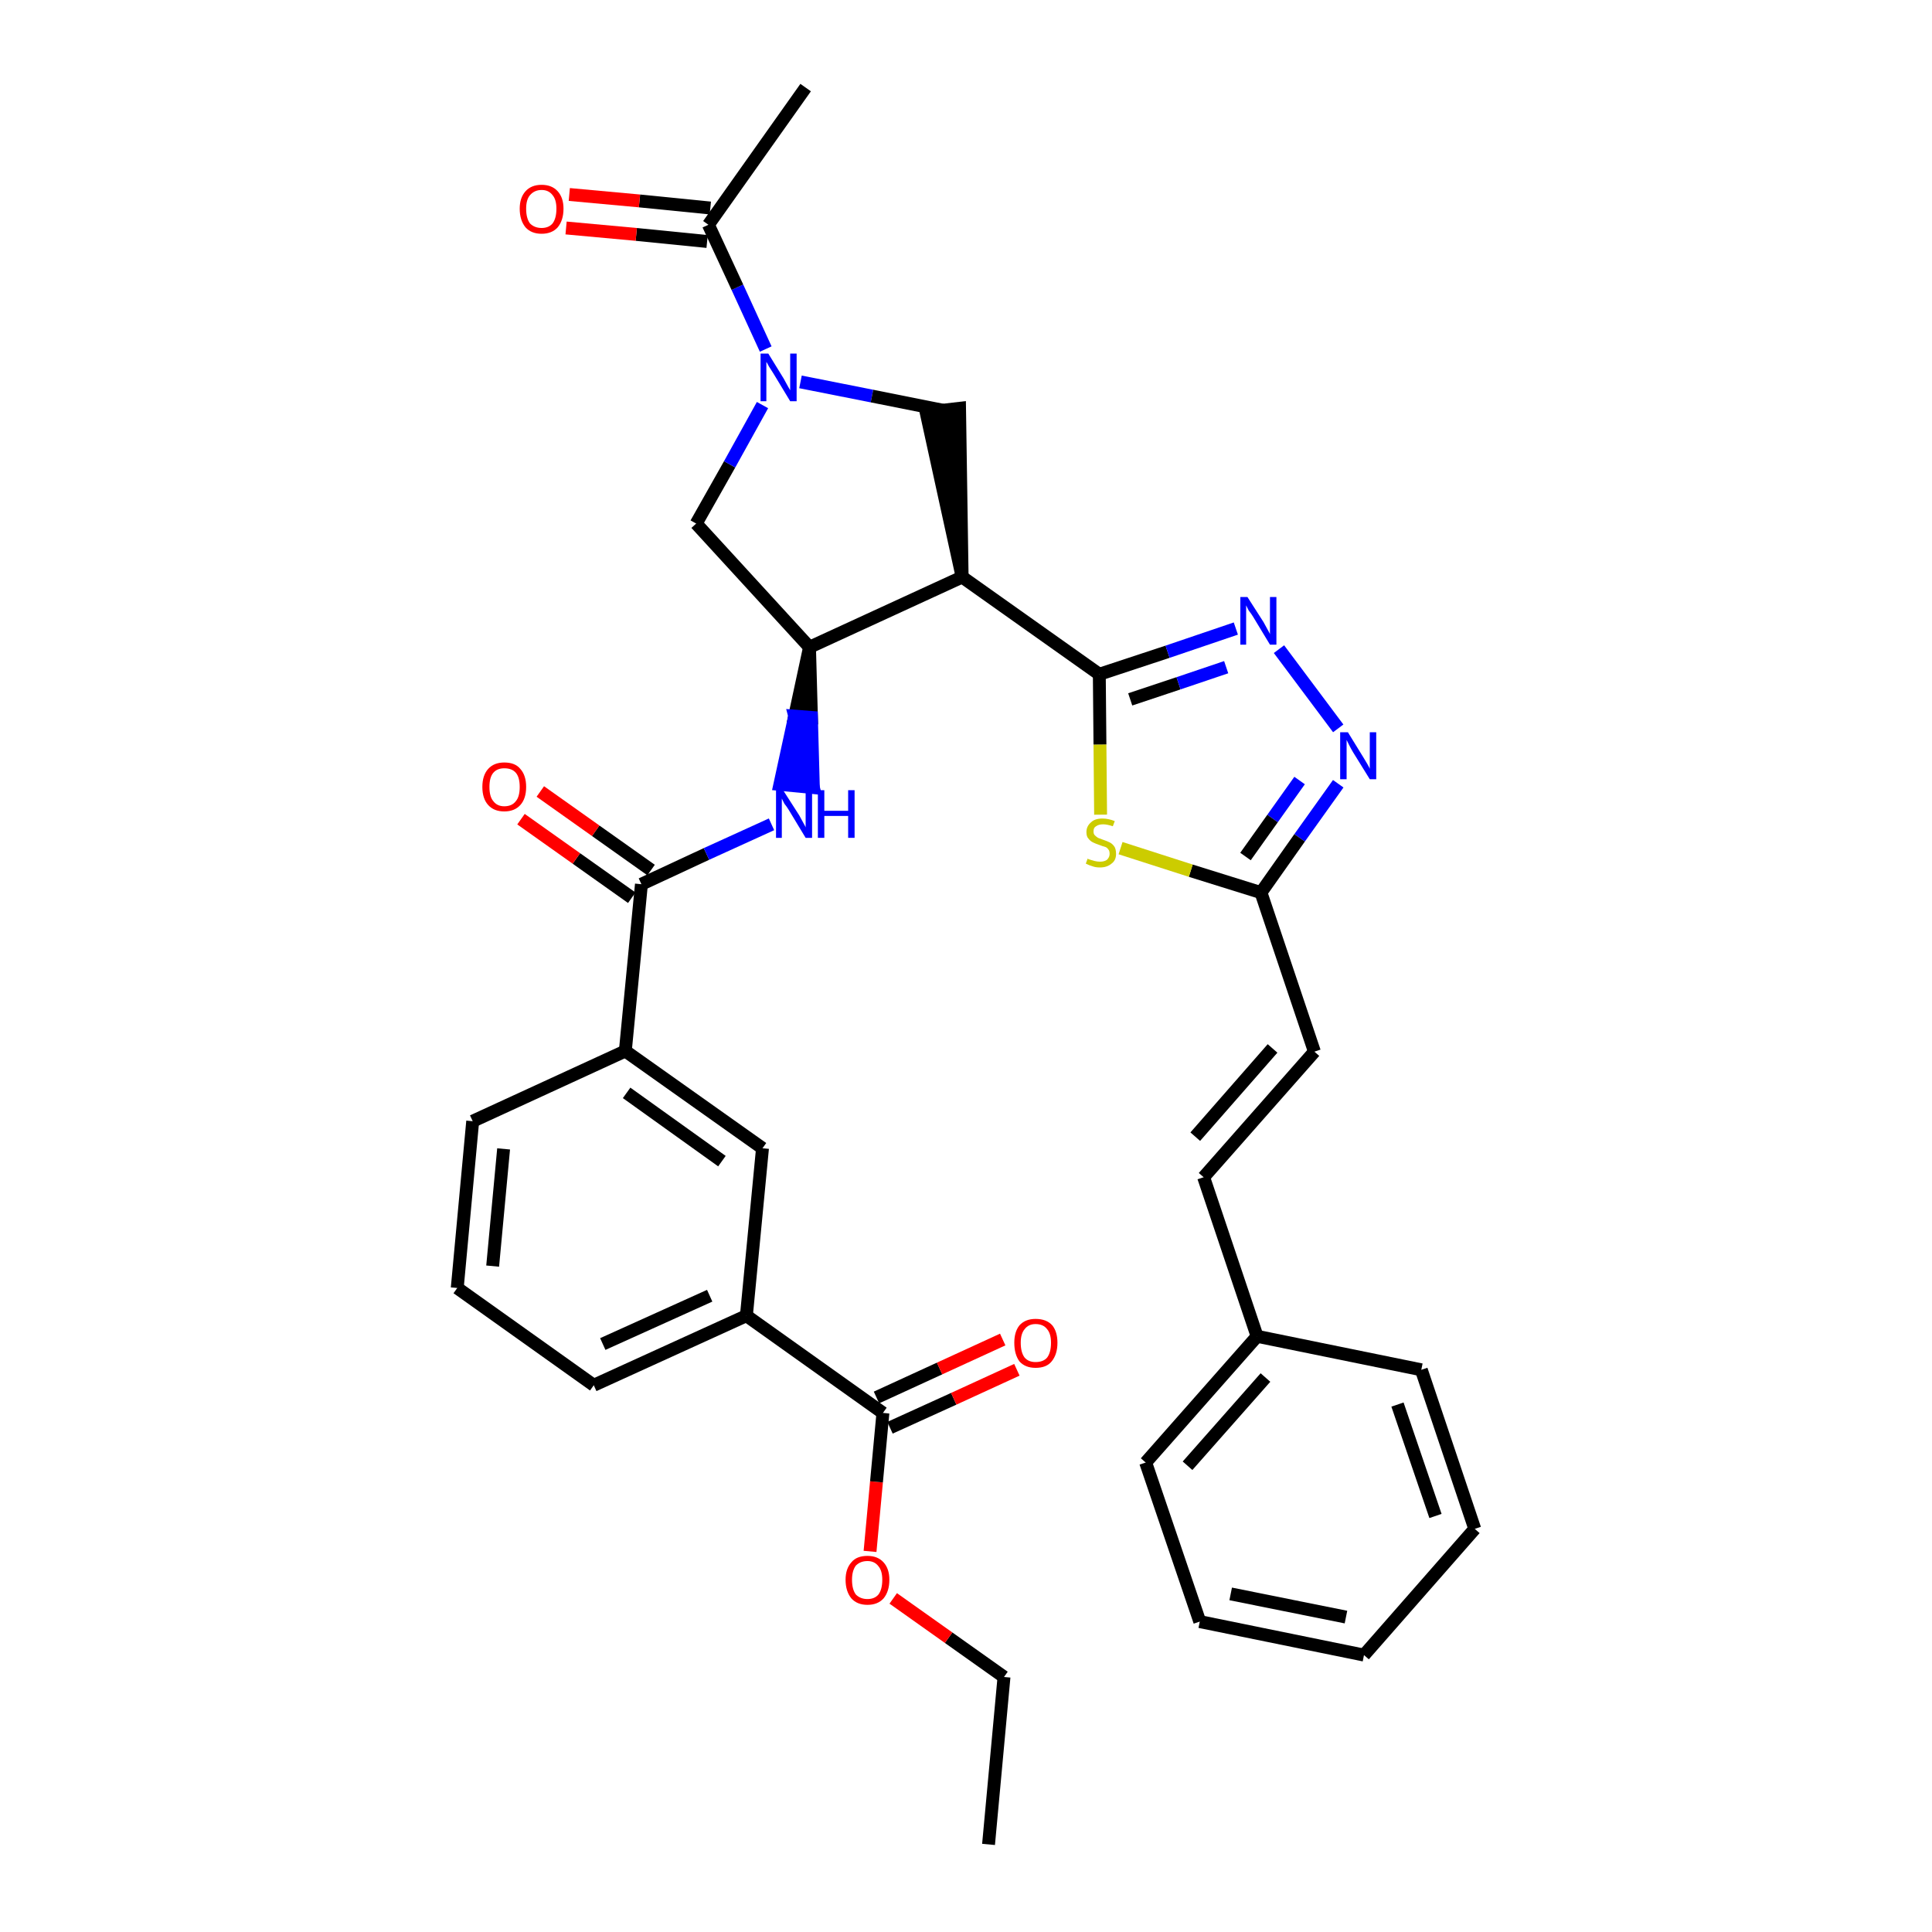 <?xml version='1.0' encoding='iso-8859-1'?>
<svg version='1.1' baseProfile='full'
              xmlns='http://www.w3.org/2000/svg'
                      xmlns:rdkit='http://www.rdkit.org/xml'
                      xmlns:xlink='http://www.w3.org/1999/xlink'
                  xml:space='preserve'
width='300px' height='300px' viewBox='0 0 300 300'>
<!-- END OF HEADER -->
<path class='bond-0 atom-0 atom-1' d='M 153.5,286.4 L 155.9,260.4' style='fill:none;fill-rule:evenodd;stroke:#000000;stroke-width:2.0px;stroke-linecap:butt;stroke-linejoin:miter;stroke-opacity:1' />
<path class='bond-1 atom-1 atom-2' d='M 155.9,260.4 L 147.3,254.3' style='fill:none;fill-rule:evenodd;stroke:#000000;stroke-width:2.0px;stroke-linecap:butt;stroke-linejoin:miter;stroke-opacity:1' />
<path class='bond-1 atom-1 atom-2' d='M 147.3,254.3 L 138.7,248.2' style='fill:none;fill-rule:evenodd;stroke:#FF0000;stroke-width:2.0px;stroke-linecap:butt;stroke-linejoin:miter;stroke-opacity:1' />
<path class='bond-2 atom-2 atom-3' d='M 135.1,240.9 L 136.1,230.1' style='fill:none;fill-rule:evenodd;stroke:#FF0000;stroke-width:2.0px;stroke-linecap:butt;stroke-linejoin:miter;stroke-opacity:1' />
<path class='bond-2 atom-2 atom-3' d='M 136.1,230.1 L 137.1,219.4' style='fill:none;fill-rule:evenodd;stroke:#000000;stroke-width:2.0px;stroke-linecap:butt;stroke-linejoin:miter;stroke-opacity:1' />
<path class='bond-3 atom-3 atom-4' d='M 138.2,221.7 L 148.1,217.2' style='fill:none;fill-rule:evenodd;stroke:#000000;stroke-width:2.0px;stroke-linecap:butt;stroke-linejoin:miter;stroke-opacity:1' />
<path class='bond-3 atom-3 atom-4' d='M 148.1,217.2 L 157.9,212.7' style='fill:none;fill-rule:evenodd;stroke:#FF0000;stroke-width:2.0px;stroke-linecap:butt;stroke-linejoin:miter;stroke-opacity:1' />
<path class='bond-3 atom-3 atom-4' d='M 136.1,217.0 L 145.9,212.5' style='fill:none;fill-rule:evenodd;stroke:#000000;stroke-width:2.0px;stroke-linecap:butt;stroke-linejoin:miter;stroke-opacity:1' />
<path class='bond-3 atom-3 atom-4' d='M 145.9,212.5 L 155.7,208.0' style='fill:none;fill-rule:evenodd;stroke:#FF0000;stroke-width:2.0px;stroke-linecap:butt;stroke-linejoin:miter;stroke-opacity:1' />
<path class='bond-4 atom-3 atom-5' d='M 137.1,219.4 L 115.9,204.3' style='fill:none;fill-rule:evenodd;stroke:#000000;stroke-width:2.0px;stroke-linecap:butt;stroke-linejoin:miter;stroke-opacity:1' />
<path class='bond-5 atom-5 atom-6' d='M 115.9,204.3 L 92.2,215.1' style='fill:none;fill-rule:evenodd;stroke:#000000;stroke-width:2.0px;stroke-linecap:butt;stroke-linejoin:miter;stroke-opacity:1' />
<path class='bond-5 atom-5 atom-6' d='M 110.2,201.2 L 93.6,208.7' style='fill:none;fill-rule:evenodd;stroke:#000000;stroke-width:2.0px;stroke-linecap:butt;stroke-linejoin:miter;stroke-opacity:1' />
<path class='bond-34 atom-34 atom-5' d='M 118.4,178.3 L 115.9,204.3' style='fill:none;fill-rule:evenodd;stroke:#000000;stroke-width:2.0px;stroke-linecap:butt;stroke-linejoin:miter;stroke-opacity:1' />
<path class='bond-6 atom-6 atom-7' d='M 92.2,215.1 L 71.0,200.0' style='fill:none;fill-rule:evenodd;stroke:#000000;stroke-width:2.0px;stroke-linecap:butt;stroke-linejoin:miter;stroke-opacity:1' />
<path class='bond-7 atom-7 atom-8' d='M 71.0,200.0 L 73.4,174.1' style='fill:none;fill-rule:evenodd;stroke:#000000;stroke-width:2.0px;stroke-linecap:butt;stroke-linejoin:miter;stroke-opacity:1' />
<path class='bond-7 atom-7 atom-8' d='M 76.5,196.6 L 78.2,178.4' style='fill:none;fill-rule:evenodd;stroke:#000000;stroke-width:2.0px;stroke-linecap:butt;stroke-linejoin:miter;stroke-opacity:1' />
<path class='bond-8 atom-8 atom-9' d='M 73.4,174.1 L 97.1,163.2' style='fill:none;fill-rule:evenodd;stroke:#000000;stroke-width:2.0px;stroke-linecap:butt;stroke-linejoin:miter;stroke-opacity:1' />
<path class='bond-9 atom-9 atom-10' d='M 97.1,163.2 L 99.6,137.3' style='fill:none;fill-rule:evenodd;stroke:#000000;stroke-width:2.0px;stroke-linecap:butt;stroke-linejoin:miter;stroke-opacity:1' />
<path class='bond-33 atom-9 atom-34' d='M 97.1,163.2 L 118.4,178.3' style='fill:none;fill-rule:evenodd;stroke:#000000;stroke-width:2.0px;stroke-linecap:butt;stroke-linejoin:miter;stroke-opacity:1' />
<path class='bond-33 atom-9 atom-34' d='M 97.3,169.7 L 112.1,180.3' style='fill:none;fill-rule:evenodd;stroke:#000000;stroke-width:2.0px;stroke-linecap:butt;stroke-linejoin:miter;stroke-opacity:1' />
<path class='bond-10 atom-10 atom-11' d='M 101.1,135.1 L 92.5,129.0' style='fill:none;fill-rule:evenodd;stroke:#000000;stroke-width:2.0px;stroke-linecap:butt;stroke-linejoin:miter;stroke-opacity:1' />
<path class='bond-10 atom-10 atom-11' d='M 92.5,129.0 L 83.9,122.9' style='fill:none;fill-rule:evenodd;stroke:#FF0000;stroke-width:2.0px;stroke-linecap:butt;stroke-linejoin:miter;stroke-opacity:1' />
<path class='bond-10 atom-10 atom-11' d='M 98.1,139.4 L 89.5,133.3' style='fill:none;fill-rule:evenodd;stroke:#000000;stroke-width:2.0px;stroke-linecap:butt;stroke-linejoin:miter;stroke-opacity:1' />
<path class='bond-10 atom-10 atom-11' d='M 89.5,133.3 L 80.9,127.2' style='fill:none;fill-rule:evenodd;stroke:#FF0000;stroke-width:2.0px;stroke-linecap:butt;stroke-linejoin:miter;stroke-opacity:1' />
<path class='bond-11 atom-10 atom-12' d='M 99.6,137.3 L 109.7,132.6' style='fill:none;fill-rule:evenodd;stroke:#000000;stroke-width:2.0px;stroke-linecap:butt;stroke-linejoin:miter;stroke-opacity:1' />
<path class='bond-11 atom-10 atom-12' d='M 109.7,132.6 L 119.8,128.0' style='fill:none;fill-rule:evenodd;stroke:#0000FF;stroke-width:2.0px;stroke-linecap:butt;stroke-linejoin:miter;stroke-opacity:1' />
<path class='bond-12 atom-13 atom-12' d='M 125.7,100.5 L 123.4,111.2 L 126.0,111.4 Z' style='fill:#000000;fill-rule:evenodd;fill-opacity:1;stroke:#000000;stroke-width:2.0px;stroke-linecap:butt;stroke-linejoin:miter;stroke-opacity:1;' />
<path class='bond-12 atom-13 atom-12' d='M 123.4,111.2 L 126.3,122.3 L 121.1,121.8 Z' style='fill:#0000FF;fill-rule:evenodd;fill-opacity:1;stroke:#0000FF;stroke-width:2.0px;stroke-linecap:butt;stroke-linejoin:miter;stroke-opacity:1;' />
<path class='bond-12 atom-13 atom-12' d='M 123.4,111.2 L 126.0,111.4 L 126.3,122.3 Z' style='fill:#0000FF;fill-rule:evenodd;fill-opacity:1;stroke:#0000FF;stroke-width:2.0px;stroke-linecap:butt;stroke-linejoin:miter;stroke-opacity:1;' />
<path class='bond-13 atom-13 atom-14' d='M 125.7,100.5 L 108.1,81.3' style='fill:none;fill-rule:evenodd;stroke:#000000;stroke-width:2.0px;stroke-linecap:butt;stroke-linejoin:miter;stroke-opacity:1' />
<path class='bond-35 atom-20 atom-13' d='M 149.4,89.6 L 125.7,100.5' style='fill:none;fill-rule:evenodd;stroke:#000000;stroke-width:2.0px;stroke-linecap:butt;stroke-linejoin:miter;stroke-opacity:1' />
<path class='bond-14 atom-14 atom-15' d='M 108.1,81.3 L 113.3,72.1' style='fill:none;fill-rule:evenodd;stroke:#000000;stroke-width:2.0px;stroke-linecap:butt;stroke-linejoin:miter;stroke-opacity:1' />
<path class='bond-14 atom-14 atom-15' d='M 113.3,72.1 L 118.4,62.9' style='fill:none;fill-rule:evenodd;stroke:#0000FF;stroke-width:2.0px;stroke-linecap:butt;stroke-linejoin:miter;stroke-opacity:1' />
<path class='bond-15 atom-15 atom-16' d='M 118.9,54.2 L 114.5,44.6' style='fill:none;fill-rule:evenodd;stroke:#0000FF;stroke-width:2.0px;stroke-linecap:butt;stroke-linejoin:miter;stroke-opacity:1' />
<path class='bond-15 atom-15 atom-16' d='M 114.5,44.6 L 110.0,34.9' style='fill:none;fill-rule:evenodd;stroke:#000000;stroke-width:2.0px;stroke-linecap:butt;stroke-linejoin:miter;stroke-opacity:1' />
<path class='bond-18 atom-15 atom-19' d='M 124.3,59.3 L 135.4,61.5' style='fill:none;fill-rule:evenodd;stroke:#0000FF;stroke-width:2.0px;stroke-linecap:butt;stroke-linejoin:miter;stroke-opacity:1' />
<path class='bond-18 atom-15 atom-19' d='M 135.4,61.5 L 146.4,63.7' style='fill:none;fill-rule:evenodd;stroke:#000000;stroke-width:2.0px;stroke-linecap:butt;stroke-linejoin:miter;stroke-opacity:1' />
<path class='bond-16 atom-16 atom-17' d='M 110.0,34.9 L 125.1,13.6' style='fill:none;fill-rule:evenodd;stroke:#000000;stroke-width:2.0px;stroke-linecap:butt;stroke-linejoin:miter;stroke-opacity:1' />
<path class='bond-17 atom-16 atom-18' d='M 110.3,32.3 L 99.3,31.2' style='fill:none;fill-rule:evenodd;stroke:#000000;stroke-width:2.0px;stroke-linecap:butt;stroke-linejoin:miter;stroke-opacity:1' />
<path class='bond-17 atom-16 atom-18' d='M 99.3,31.2 L 88.4,30.2' style='fill:none;fill-rule:evenodd;stroke:#FF0000;stroke-width:2.0px;stroke-linecap:butt;stroke-linejoin:miter;stroke-opacity:1' />
<path class='bond-17 atom-16 atom-18' d='M 109.8,37.5 L 98.8,36.4' style='fill:none;fill-rule:evenodd;stroke:#000000;stroke-width:2.0px;stroke-linecap:butt;stroke-linejoin:miter;stroke-opacity:1' />
<path class='bond-17 atom-16 atom-18' d='M 98.8,36.4 L 87.9,35.4' style='fill:none;fill-rule:evenodd;stroke:#FF0000;stroke-width:2.0px;stroke-linecap:butt;stroke-linejoin:miter;stroke-opacity:1' />
<path class='bond-19 atom-20 atom-19' d='M 149.4,89.6 L 149.0,63.4 L 143.8,64.0 Z' style='fill:#000000;fill-rule:evenodd;fill-opacity:1;stroke:#000000;stroke-width:2.0px;stroke-linecap:butt;stroke-linejoin:miter;stroke-opacity:1;' />
<path class='bond-20 atom-20 atom-21' d='M 149.4,89.6 L 170.7,104.7' style='fill:none;fill-rule:evenodd;stroke:#000000;stroke-width:2.0px;stroke-linecap:butt;stroke-linejoin:miter;stroke-opacity:1' />
<path class='bond-21 atom-21 atom-22' d='M 170.7,104.7 L 181.3,101.2' style='fill:none;fill-rule:evenodd;stroke:#000000;stroke-width:2.0px;stroke-linecap:butt;stroke-linejoin:miter;stroke-opacity:1' />
<path class='bond-21 atom-21 atom-22' d='M 181.3,101.2 L 191.9,97.6' style='fill:none;fill-rule:evenodd;stroke:#0000FF;stroke-width:2.0px;stroke-linecap:butt;stroke-linejoin:miter;stroke-opacity:1' />
<path class='bond-21 atom-21 atom-22' d='M 175.5,108.6 L 183.0,106.1' style='fill:none;fill-rule:evenodd;stroke:#000000;stroke-width:2.0px;stroke-linecap:butt;stroke-linejoin:miter;stroke-opacity:1' />
<path class='bond-21 atom-21 atom-22' d='M 183.0,106.1 L 190.4,103.6' style='fill:none;fill-rule:evenodd;stroke:#0000FF;stroke-width:2.0px;stroke-linecap:butt;stroke-linejoin:miter;stroke-opacity:1' />
<path class='bond-36 atom-33 atom-21' d='M 170.9,126.5 L 170.8,115.6' style='fill:none;fill-rule:evenodd;stroke:#CCCC00;stroke-width:2.0px;stroke-linecap:butt;stroke-linejoin:miter;stroke-opacity:1' />
<path class='bond-36 atom-33 atom-21' d='M 170.8,115.6 L 170.7,104.7' style='fill:none;fill-rule:evenodd;stroke:#000000;stroke-width:2.0px;stroke-linecap:butt;stroke-linejoin:miter;stroke-opacity:1' />
<path class='bond-22 atom-22 atom-23' d='M 198.6,100.8 L 207.8,113.1' style='fill:none;fill-rule:evenodd;stroke:#0000FF;stroke-width:2.0px;stroke-linecap:butt;stroke-linejoin:miter;stroke-opacity:1' />
<path class='bond-23 atom-23 atom-24' d='M 207.8,121.7 L 201.8,130.1' style='fill:none;fill-rule:evenodd;stroke:#0000FF;stroke-width:2.0px;stroke-linecap:butt;stroke-linejoin:miter;stroke-opacity:1' />
<path class='bond-23 atom-23 atom-24' d='M 201.8,130.1 L 195.8,138.6' style='fill:none;fill-rule:evenodd;stroke:#000000;stroke-width:2.0px;stroke-linecap:butt;stroke-linejoin:miter;stroke-opacity:1' />
<path class='bond-23 atom-23 atom-24' d='M 201.8,121.2 L 197.6,127.1' style='fill:none;fill-rule:evenodd;stroke:#0000FF;stroke-width:2.0px;stroke-linecap:butt;stroke-linejoin:miter;stroke-opacity:1' />
<path class='bond-23 atom-23 atom-24' d='M 197.6,127.1 L 193.4,133.0' style='fill:none;fill-rule:evenodd;stroke:#000000;stroke-width:2.0px;stroke-linecap:butt;stroke-linejoin:miter;stroke-opacity:1' />
<path class='bond-24 atom-24 atom-25' d='M 195.8,138.6 L 204.1,163.3' style='fill:none;fill-rule:evenodd;stroke:#000000;stroke-width:2.0px;stroke-linecap:butt;stroke-linejoin:miter;stroke-opacity:1' />
<path class='bond-32 atom-24 atom-33' d='M 195.8,138.6 L 184.9,135.2' style='fill:none;fill-rule:evenodd;stroke:#000000;stroke-width:2.0px;stroke-linecap:butt;stroke-linejoin:miter;stroke-opacity:1' />
<path class='bond-32 atom-24 atom-33' d='M 184.9,135.2 L 174.0,131.7' style='fill:none;fill-rule:evenodd;stroke:#CCCC00;stroke-width:2.0px;stroke-linecap:butt;stroke-linejoin:miter;stroke-opacity:1' />
<path class='bond-25 atom-25 atom-26' d='M 204.1,163.3 L 186.9,182.8' style='fill:none;fill-rule:evenodd;stroke:#000000;stroke-width:2.0px;stroke-linecap:butt;stroke-linejoin:miter;stroke-opacity:1' />
<path class='bond-25 atom-25 atom-26' d='M 197.6,162.8 L 185.6,176.5' style='fill:none;fill-rule:evenodd;stroke:#000000;stroke-width:2.0px;stroke-linecap:butt;stroke-linejoin:miter;stroke-opacity:1' />
<path class='bond-26 atom-26 atom-27' d='M 186.9,182.8 L 195.2,207.5' style='fill:none;fill-rule:evenodd;stroke:#000000;stroke-width:2.0px;stroke-linecap:butt;stroke-linejoin:miter;stroke-opacity:1' />
<path class='bond-27 atom-27 atom-28' d='M 195.2,207.5 L 177.9,227.1' style='fill:none;fill-rule:evenodd;stroke:#000000;stroke-width:2.0px;stroke-linecap:butt;stroke-linejoin:miter;stroke-opacity:1' />
<path class='bond-27 atom-27 atom-28' d='M 196.5,213.9 L 184.4,227.6' style='fill:none;fill-rule:evenodd;stroke:#000000;stroke-width:2.0px;stroke-linecap:butt;stroke-linejoin:miter;stroke-opacity:1' />
<path class='bond-37 atom-32 atom-27' d='M 220.7,212.7 L 195.2,207.5' style='fill:none;fill-rule:evenodd;stroke:#000000;stroke-width:2.0px;stroke-linecap:butt;stroke-linejoin:miter;stroke-opacity:1' />
<path class='bond-28 atom-28 atom-29' d='M 177.9,227.1 L 186.3,251.8' style='fill:none;fill-rule:evenodd;stroke:#000000;stroke-width:2.0px;stroke-linecap:butt;stroke-linejoin:miter;stroke-opacity:1' />
<path class='bond-29 atom-29 atom-30' d='M 186.3,251.8 L 211.8,257.0' style='fill:none;fill-rule:evenodd;stroke:#000000;stroke-width:2.0px;stroke-linecap:butt;stroke-linejoin:miter;stroke-opacity:1' />
<path class='bond-29 atom-29 atom-30' d='M 191.1,247.5 L 209.0,251.1' style='fill:none;fill-rule:evenodd;stroke:#000000;stroke-width:2.0px;stroke-linecap:butt;stroke-linejoin:miter;stroke-opacity:1' />
<path class='bond-30 atom-30 atom-31' d='M 211.8,257.0 L 229.0,237.4' style='fill:none;fill-rule:evenodd;stroke:#000000;stroke-width:2.0px;stroke-linecap:butt;stroke-linejoin:miter;stroke-opacity:1' />
<path class='bond-31 atom-31 atom-32' d='M 229.0,237.4 L 220.7,212.7' style='fill:none;fill-rule:evenodd;stroke:#000000;stroke-width:2.0px;stroke-linecap:butt;stroke-linejoin:miter;stroke-opacity:1' />
<path class='bond-31 atom-31 atom-32' d='M 222.9,235.4 L 217.0,218.1' style='fill:none;fill-rule:evenodd;stroke:#000000;stroke-width:2.0px;stroke-linecap:butt;stroke-linejoin:miter;stroke-opacity:1' />
<path  class='atom-2' d='M 131.3 245.3
Q 131.3 243.6, 132.2 242.6
Q 133.0 241.6, 134.7 241.6
Q 136.3 241.6, 137.2 242.6
Q 138.1 243.6, 138.1 245.3
Q 138.1 247.1, 137.2 248.2
Q 136.3 249.2, 134.7 249.2
Q 133.1 249.2, 132.2 248.2
Q 131.3 247.1, 131.3 245.3
M 134.7 248.3
Q 135.8 248.3, 136.4 247.6
Q 137.0 246.8, 137.0 245.3
Q 137.0 243.9, 136.4 243.2
Q 135.8 242.4, 134.7 242.4
Q 133.6 242.4, 132.9 243.1
Q 132.3 243.9, 132.3 245.3
Q 132.3 246.8, 132.9 247.6
Q 133.6 248.3, 134.7 248.3
' fill='#FF0000'/>
<path  class='atom-4' d='M 157.5 208.5
Q 157.5 206.8, 158.3 205.8
Q 159.2 204.8, 160.8 204.8
Q 162.5 204.8, 163.4 205.8
Q 164.2 206.8, 164.2 208.5
Q 164.2 210.3, 163.3 211.4
Q 162.5 212.4, 160.8 212.4
Q 159.2 212.4, 158.3 211.4
Q 157.5 210.3, 157.5 208.5
M 160.8 211.5
Q 162.0 211.5, 162.6 210.8
Q 163.2 210.0, 163.2 208.5
Q 163.2 207.1, 162.6 206.4
Q 162.0 205.6, 160.8 205.6
Q 159.7 205.6, 159.1 206.4
Q 158.5 207.1, 158.5 208.5
Q 158.5 210.0, 159.1 210.8
Q 159.7 211.5, 160.8 211.5
' fill='#FF0000'/>
<path  class='atom-11' d='M 74.9 122.2
Q 74.9 120.4, 75.8 119.4
Q 76.7 118.4, 78.3 118.4
Q 80.0 118.4, 80.8 119.4
Q 81.7 120.4, 81.7 122.2
Q 81.7 124.0, 80.8 125.0
Q 79.9 126.0, 78.3 126.0
Q 76.7 126.0, 75.8 125.0
Q 74.9 124.0, 74.9 122.2
M 78.3 125.2
Q 79.5 125.2, 80.1 124.4
Q 80.7 123.7, 80.7 122.2
Q 80.7 120.7, 80.1 120.0
Q 79.5 119.3, 78.3 119.3
Q 77.2 119.3, 76.6 120.0
Q 76.0 120.7, 76.0 122.2
Q 76.0 123.7, 76.6 124.4
Q 77.2 125.2, 78.3 125.2
' fill='#FF0000'/>
<path  class='atom-12' d='M 121.6 122.7
L 124.1 126.6
Q 124.3 127.0, 124.7 127.7
Q 125.1 128.4, 125.1 128.5
L 125.1 122.7
L 126.1 122.7
L 126.1 130.1
L 125.1 130.1
L 122.5 125.8
Q 122.2 125.3, 121.8 124.8
Q 121.5 124.2, 121.4 124.0
L 121.4 130.1
L 120.5 130.1
L 120.5 122.7
L 121.6 122.7
' fill='#0000FF'/>
<path  class='atom-12' d='M 127.0 122.7
L 128.0 122.7
L 128.0 125.9
L 131.7 125.9
L 131.7 122.7
L 132.7 122.7
L 132.7 130.1
L 131.7 130.1
L 131.7 126.7
L 128.0 126.7
L 128.0 130.1
L 127.0 130.1
L 127.0 122.7
' fill='#0000FF'/>
<path  class='atom-15' d='M 119.3 54.9
L 121.7 58.8
Q 121.9 59.2, 122.3 59.9
Q 122.7 60.6, 122.7 60.6
L 122.7 54.9
L 123.7 54.9
L 123.7 62.3
L 122.7 62.3
L 120.1 58.0
Q 119.8 57.5, 119.4 56.9
Q 119.1 56.3, 119.0 56.2
L 119.0 62.3
L 118.1 62.3
L 118.1 54.9
L 119.3 54.9
' fill='#0000FF'/>
<path  class='atom-18' d='M 80.7 32.4
Q 80.7 30.7, 81.6 29.7
Q 82.5 28.7, 84.1 28.7
Q 85.7 28.7, 86.6 29.7
Q 87.5 30.7, 87.5 32.4
Q 87.5 34.2, 86.6 35.3
Q 85.7 36.3, 84.1 36.3
Q 82.5 36.3, 81.6 35.3
Q 80.7 34.2, 80.7 32.4
M 84.1 35.4
Q 85.2 35.4, 85.8 34.7
Q 86.4 33.9, 86.4 32.4
Q 86.4 31.0, 85.8 30.3
Q 85.2 29.5, 84.1 29.5
Q 83.0 29.5, 82.3 30.3
Q 81.7 31.0, 81.7 32.4
Q 81.7 33.9, 82.3 34.7
Q 83.0 35.4, 84.1 35.4
' fill='#FF0000'/>
<path  class='atom-22' d='M 193.7 92.7
L 196.2 96.6
Q 196.4 97.0, 196.8 97.7
Q 197.2 98.4, 197.2 98.5
L 197.2 92.7
L 198.2 92.7
L 198.2 100.1
L 197.2 100.1
L 194.6 95.8
Q 194.3 95.3, 193.9 94.8
Q 193.6 94.2, 193.5 94.0
L 193.5 100.1
L 192.6 100.1
L 192.6 92.7
L 193.7 92.7
' fill='#0000FF'/>
<path  class='atom-23' d='M 209.3 113.7
L 211.7 117.6
Q 211.9 117.9, 212.3 118.6
Q 212.7 119.3, 212.7 119.4
L 212.7 113.7
L 213.7 113.7
L 213.7 121.0
L 212.7 121.0
L 210.1 116.8
Q 209.8 116.3, 209.5 115.7
Q 209.2 115.1, 209.1 114.9
L 209.1 121.0
L 208.1 121.0
L 208.1 113.7
L 209.3 113.7
' fill='#0000FF'/>
<path  class='atom-33' d='M 168.9 133.3
Q 168.9 133.4, 169.3 133.5
Q 169.6 133.6, 170.0 133.7
Q 170.4 133.8, 170.8 133.8
Q 171.5 133.8, 171.9 133.5
Q 172.3 133.1, 172.3 132.6
Q 172.3 132.1, 172.1 131.9
Q 171.9 131.6, 171.6 131.5
Q 171.2 131.4, 170.7 131.2
Q 170.1 131.0, 169.7 130.8
Q 169.3 130.6, 169.0 130.2
Q 168.7 129.9, 168.7 129.2
Q 168.7 128.3, 169.4 127.7
Q 170.0 127.1, 171.2 127.1
Q 172.1 127.1, 173.1 127.5
L 172.8 128.3
Q 171.9 128.0, 171.3 128.0
Q 170.6 128.0, 170.2 128.3
Q 169.8 128.5, 169.8 129.1
Q 169.8 129.5, 170.0 129.7
Q 170.2 129.9, 170.5 130.1
Q 170.8 130.2, 171.3 130.4
Q 171.9 130.6, 172.3 130.8
Q 172.7 131.0, 173.0 131.4
Q 173.3 131.8, 173.3 132.6
Q 173.3 133.6, 172.6 134.1
Q 171.9 134.7, 170.8 134.7
Q 170.1 134.7, 169.6 134.5
Q 169.2 134.4, 168.6 134.1
L 168.9 133.3
' fill='#CCCC00'/>
</svg>
